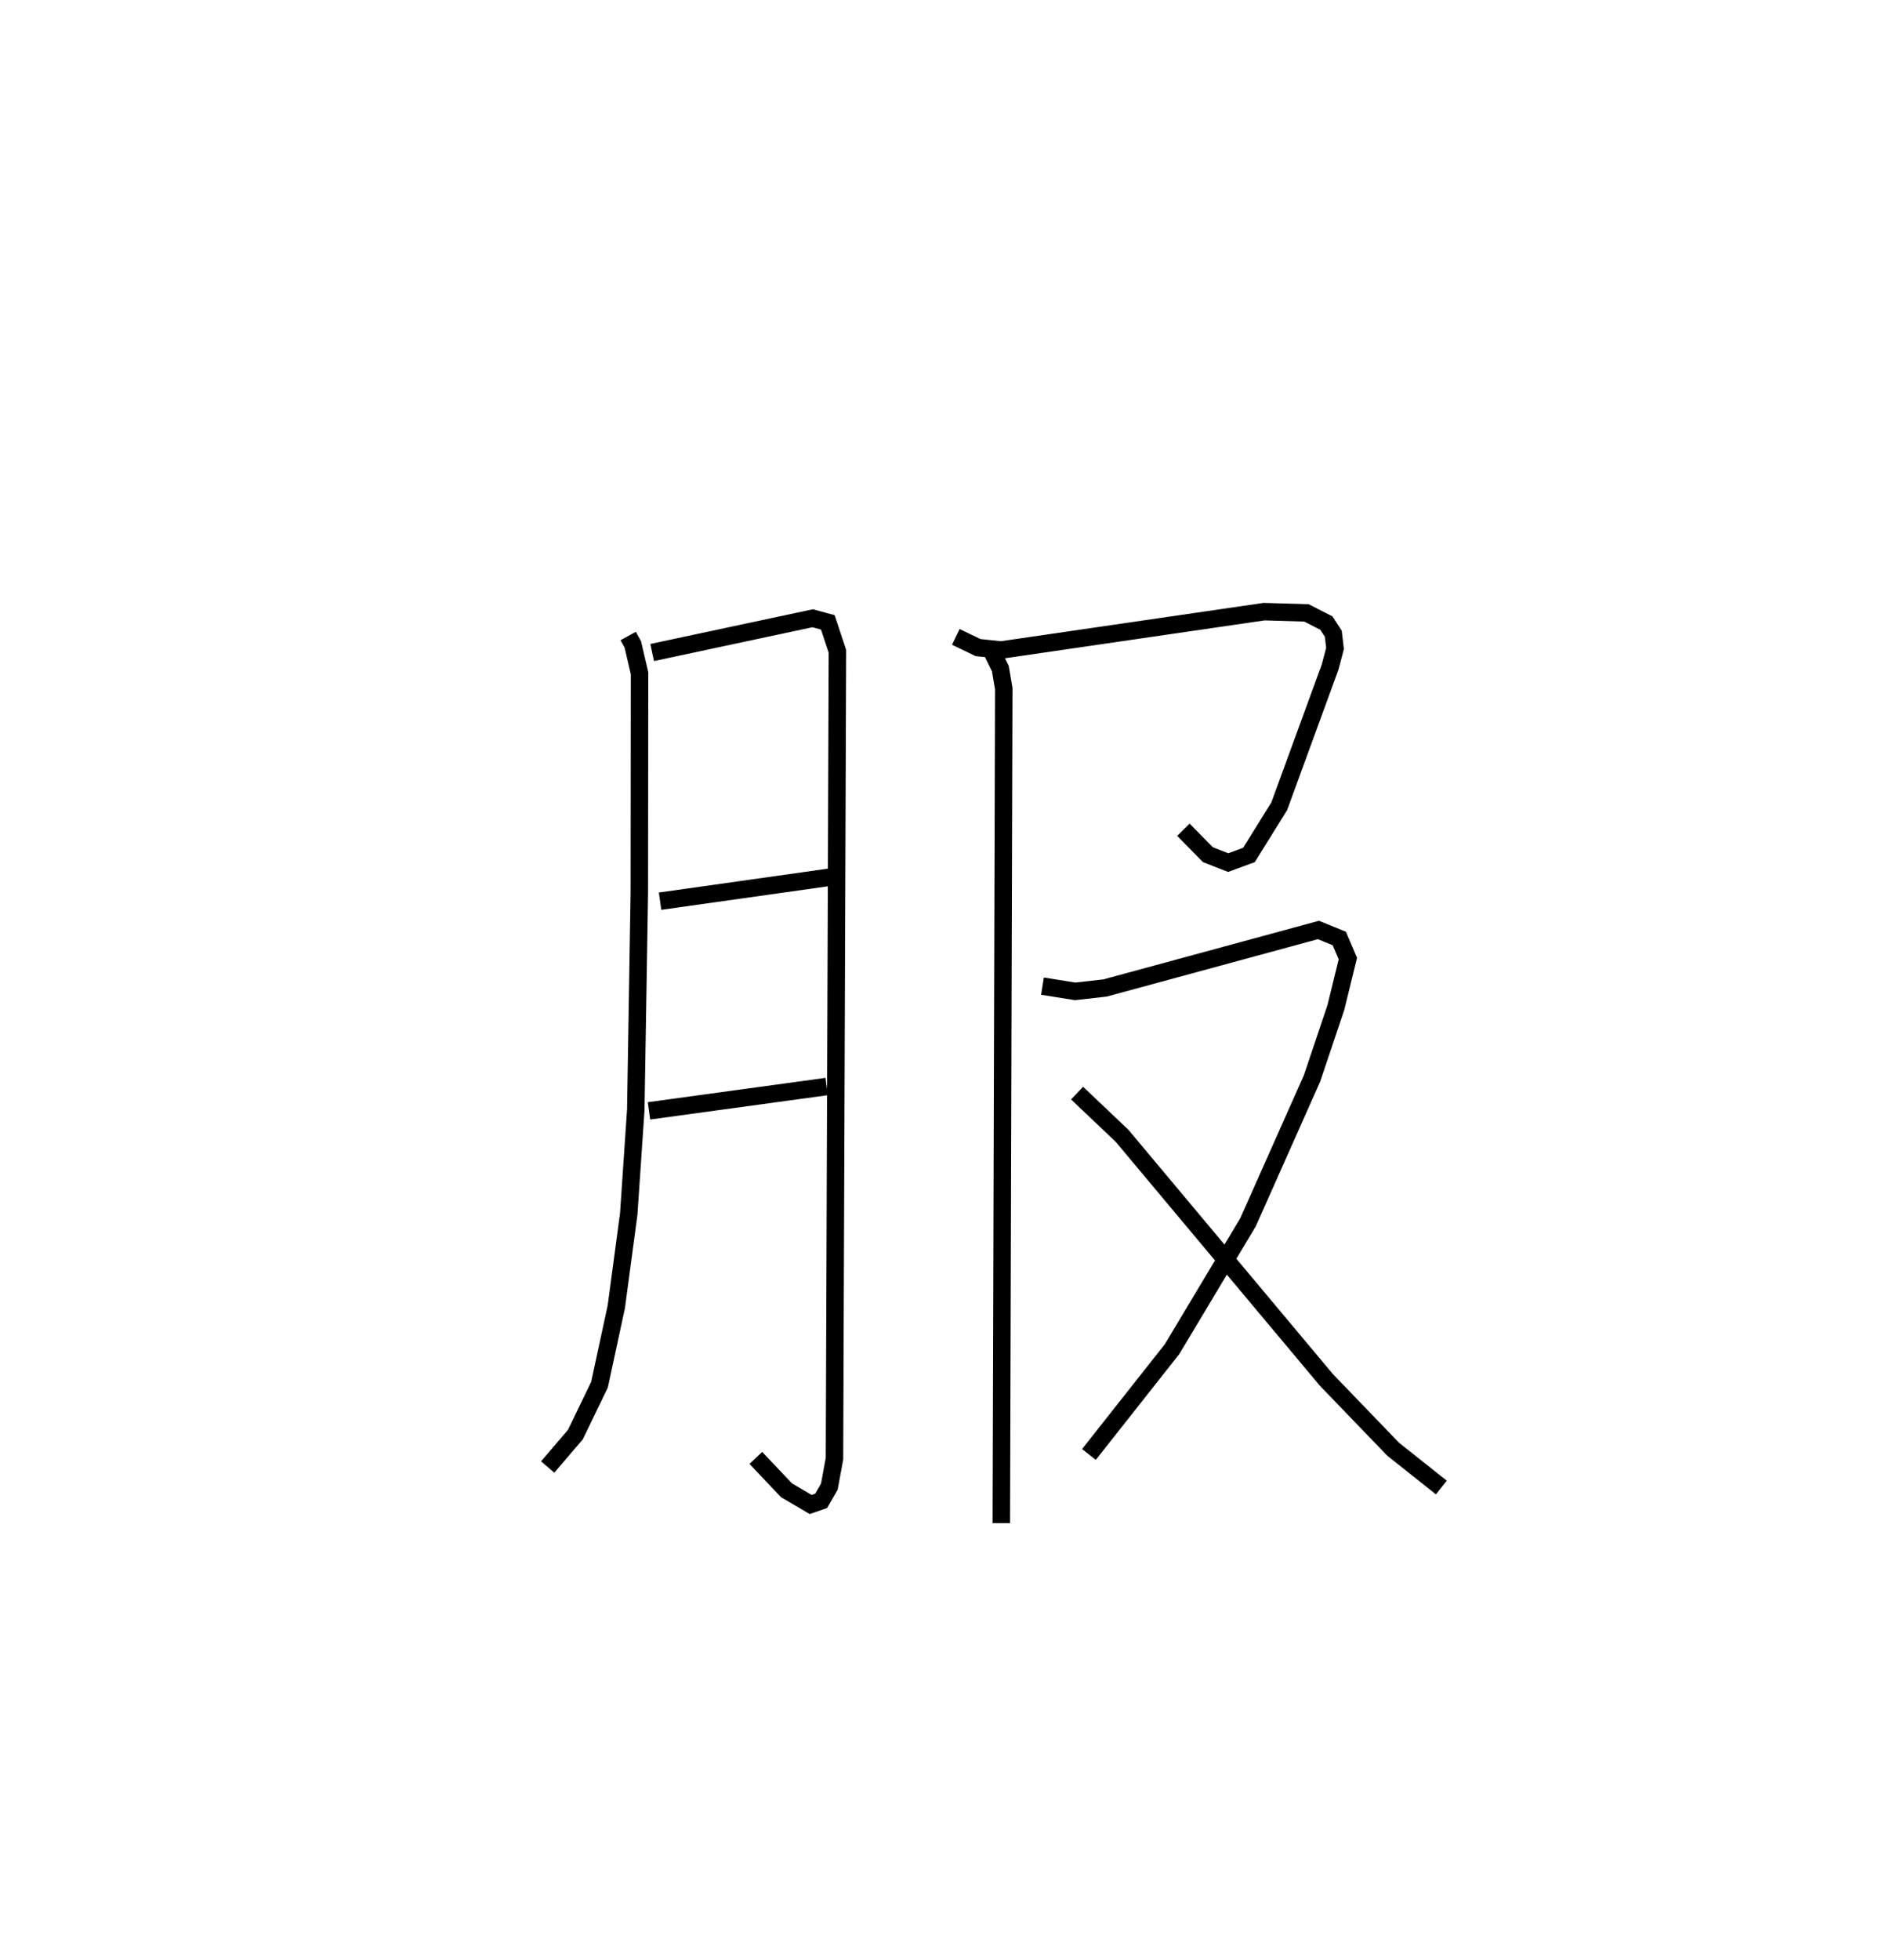 <?xml version="1.0" encoding="utf-8" ?>
<svg baseProfile="full" height="112.157" version="1.1" width="107.511" xmlns="http://www.w3.org/2000/svg" xmlns:ev="http://www.w3.org/2001/xml-events" xmlns:xlink="http://www.w3.org/1999/xlink"><defs /><rect fill="white" height="112.157" width="107.511" x="0" y="0" /><path d="M25,25 m0.0,0.0 m10.962,11.394 l0.266,0.485 0.385,1.648 l-0.013,12.585 -0.203,12.395 l-0.403,5.955 -0.712,5.314 l-0.962,4.46 -1.379,2.853 l-1.588,1.857 m5.981,-46.607 l9.191,-1.961 0.865,0.235 l0.55,1.655 -0.168,46.203 l-0.294,1.597 -0.468,0.813 l-0.602,0.208 -1.382,-0.811 l-1.756,-1.853 m-5.482,-31.857 l9.939,-1.403 m-10.573,13.401 l10.173,-1.393 m7.391,-25.729 l1.273,0.613 1.316,0.139 l15.063,-2.196 2.424,0.072 l1.137,0.582 0.397,0.61 l0.099,0.842 -0.281,1.065 l-2.914,7.968 -1.732,2.785 l-1.19,0.436 -1.161,-0.453 l-1.402,-1.427 m-10.952,-10.188 l0.475,0.972 0.193,1.145 l-0.14,47.75 m2.356,-30.729 l1.87,0.298 1.714,-0.193 l12.212,-3.319 1.196,0.486 l0.491,1.15 -0.689,2.807 l-1.363,4.051 -3.664,8.232 l-4.348,7.258 -4.759,6.028 m-0.679,-20.677 l2.571,2.438 11.696,13.967 l3.828,3.973 2.759,2.191 " fill="none" stroke="black" stroke-width="1" /></svg>